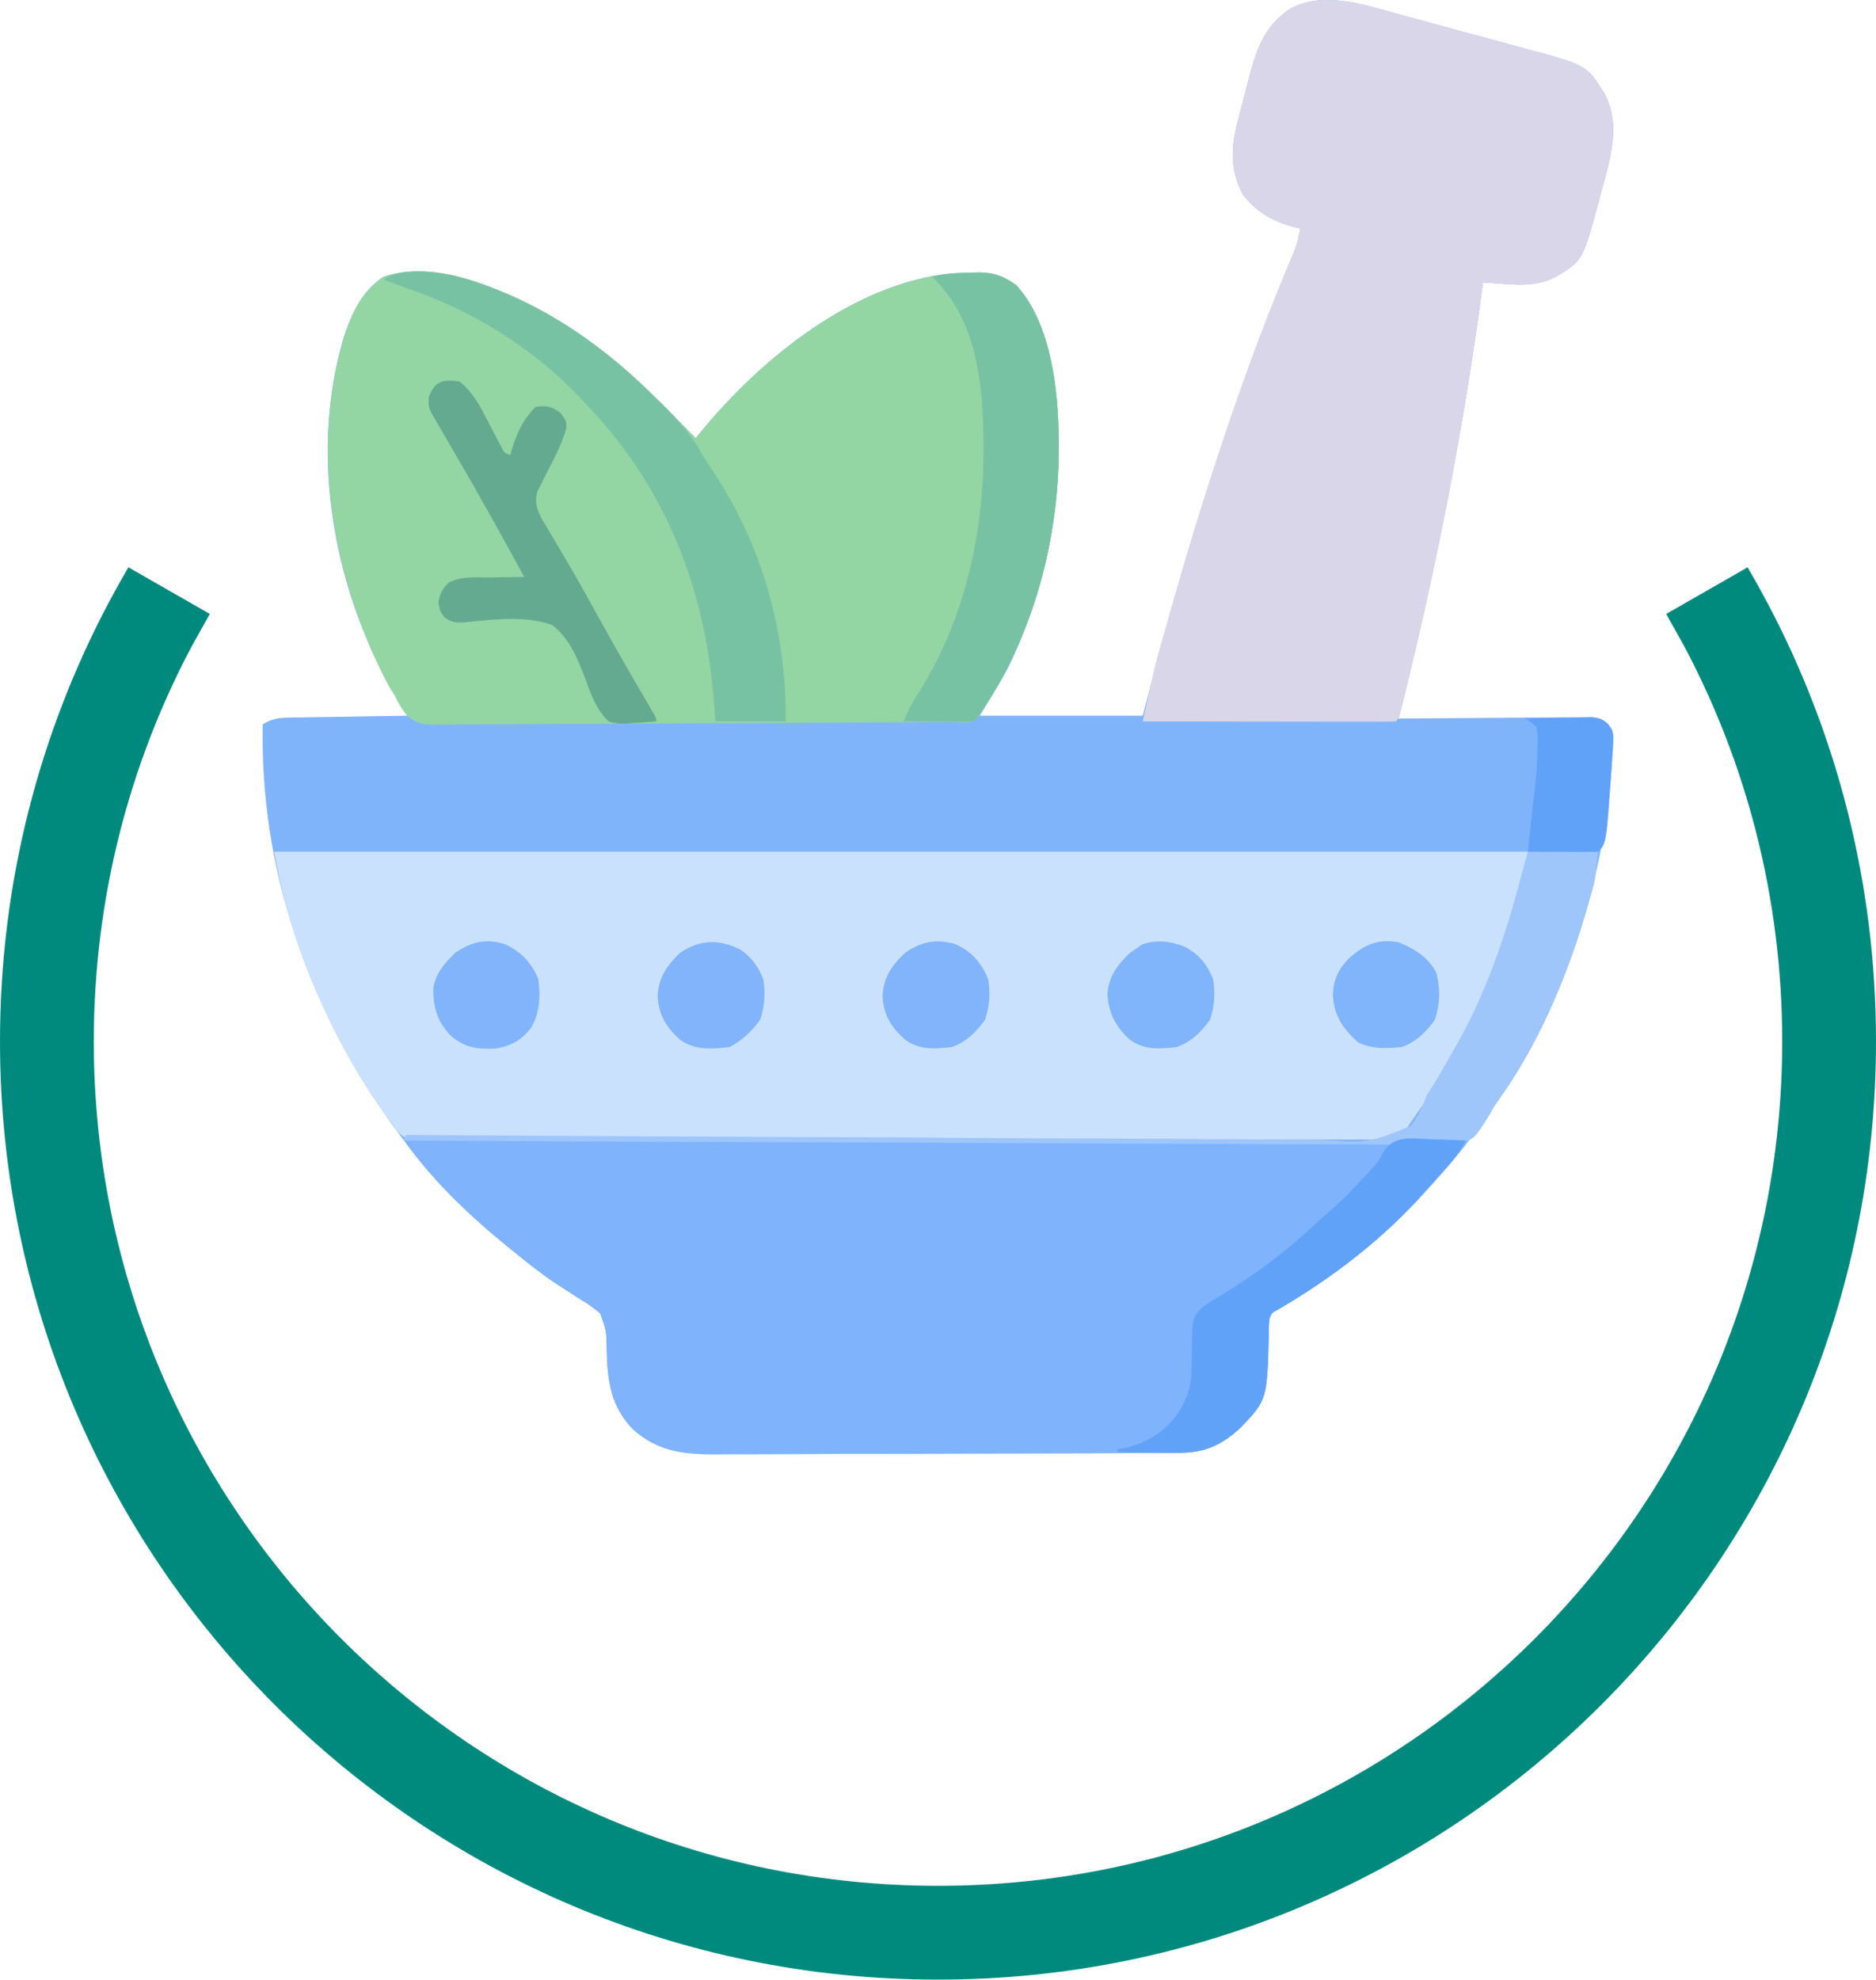 <svg width="200" height="211" viewBox="0 0 200 211" fill="none" xmlns="http://www.w3.org/2000/svg">
<path d="M16.046 66.5C8.995 79.775 5 94.921 5 111C5 163.467 47.533 206 100 206C152.467 206 195 163.467 195 111C195 94.921 191.005 79.775 183.954 66.5M16.046 66.5C16.673 65.318 17.325 64.151 18.001 63L16.046 66.5ZM183.954 66.5C183.327 65.318 182.675 64.151 181.999 63L183.954 66.5Z" stroke="#008A7E" stroke-width="10"/>
<path d="M149.171 1.534C149.682 1.672 150.193 1.81 150.704 1.947C151.768 2.235 152.83 2.526 153.892 2.82C155.245 3.195 156.601 3.56 157.958 3.922C159.011 4.204 160.063 4.491 161.115 4.78C161.614 4.916 162.114 5.051 162.614 5.185C169.139 6.935 169.139 6.935 170.988 9.871C172.628 12.761 171.921 15.923 171.108 18.997C171.054 19.191 171 19.384 170.945 19.584C170.782 20.173 170.627 20.764 170.473 21.355C168.738 27.778 168.738 27.778 165.892 29.493C164.066 30.42 162.381 30.426 160.393 30.268C160.172 30.252 159.951 30.236 159.723 30.22C159.181 30.181 158.64 30.139 158.099 30.097C158.023 30.672 158.023 30.672 157.945 31.258C155.893 46.584 152.873 61.597 149.107 76.586C149.375 76.584 149.643 76.581 149.919 76.578C152.441 76.554 154.964 76.536 157.487 76.524C158.784 76.517 160.081 76.509 161.377 76.495C162.629 76.482 163.881 76.475 165.132 76.472C165.61 76.469 166.087 76.465 166.565 76.459C167.234 76.45 167.902 76.449 168.571 76.449C168.952 76.447 169.333 76.444 169.725 76.441C170.856 76.612 171.207 76.886 171.887 77.794C172.015 78.421 172.015 78.421 171.981 79.099C171.97 79.356 171.959 79.613 171.947 79.877C171.927 80.155 171.908 80.432 171.887 80.718C171.869 81.01 171.852 81.302 171.834 81.603C170.814 96.145 165.612 110.133 156.601 121.566C156.4 121.826 156.2 122.086 155.993 122.354C154.616 124.1 153.144 125.745 151.636 127.377C151.361 127.677 151.361 127.677 151.079 127.983C146.861 132.497 141.789 136.155 136.556 139.377C135.608 139.874 135.608 139.874 135.32 140.585C135.288 141.027 135.273 141.47 135.267 141.914C135.097 149.182 135.097 149.182 132.28 152.141C130.216 154.063 128.363 154.865 125.506 154.858C125.164 154.86 125.164 154.86 124.816 154.863C124.055 154.868 123.295 154.869 122.534 154.87C121.987 154.873 121.441 154.876 120.894 154.879C119.411 154.887 117.927 154.891 116.444 154.894C115.516 154.896 114.589 154.898 113.661 154.901C110.755 154.909 107.849 154.915 104.943 154.917C101.594 154.92 98.246 154.93 94.897 154.948C92.305 154.961 89.713 154.967 87.121 154.968C85.574 154.968 84.028 154.972 82.481 154.983C81.025 154.993 79.57 154.994 78.114 154.989C77.582 154.988 77.049 154.991 76.517 154.997C73.07 155.033 70.24 154.781 67.514 152.375C65.109 149.919 64.744 147.142 64.68 143.838C64.648 141.838 64.648 141.838 63.983 139.981C63.21 139.306 62.363 138.781 61.491 138.245C60.997 137.927 60.504 137.609 60.011 137.289C59.768 137.132 59.525 136.975 59.275 136.813C57.672 135.753 56.182 134.552 54.691 133.339C54.537 133.216 54.383 133.092 54.225 132.964C50.196 129.705 46.42 126.024 43.301 121.868C43.172 121.697 43.043 121.527 42.91 121.351C38.04 114.898 34.186 107.822 31.611 100.133C31.527 99.882 31.443 99.631 31.357 99.373C28.983 92.161 27.856 84.775 28.015 77.19C28.934 76.655 29.613 76.507 30.67 76.49C31.102 76.481 31.102 76.481 31.543 76.472C31.852 76.468 32.16 76.465 32.478 76.461C32.954 76.453 32.954 76.453 33.441 76.444C34.454 76.425 35.468 76.412 36.482 76.398C37.17 76.386 37.858 76.374 38.545 76.362C40.23 76.333 41.916 76.308 43.601 76.284C43.464 76.072 43.326 75.859 43.185 75.64C42.141 74.008 41.135 72.385 40.285 70.643C40.185 70.439 40.086 70.235 39.983 70.025C34.993 59.599 33.275 46.642 36.801 35.493C37.656 33.096 38.725 30.916 40.903 29.493C46.044 27.767 51.924 30.23 56.489 32.512C62.814 35.753 67.729 40.137 72.675 45.191C73.174 45.694 73.674 46.198 74.174 46.7C74.388 46.437 74.603 46.174 74.824 45.903C81.273 38.094 91.109 30.148 101.536 29.124C102.258 29.077 102.975 29.052 103.698 29.04C103.92 29.035 104.142 29.029 104.371 29.023C106.018 29.043 106.993 29.443 108.343 30.399C111.795 34.161 112.689 40.569 112.839 45.493C112.851 45.827 112.863 46.162 112.876 46.507C113.022 54.569 111.444 62.566 108.081 69.888C107.994 70.079 107.907 70.27 107.817 70.467C106.837 72.516 105.647 74.32 104.447 76.284C110.184 76.284 115.921 76.284 121.832 76.284C122.295 74.504 122.759 72.723 123.237 70.888C127.094 56.312 131.76 41.944 137.483 28C137.59 27.736 137.698 27.472 137.809 27.2C137.901 26.977 137.993 26.754 138.087 26.524C138.338 25.81 138.486 25.106 138.617 24.361C138.334 24.295 138.334 24.295 138.045 24.227C135.693 23.606 134.047 22.673 132.51 20.758C131.127 18.134 131.219 15.702 131.96 12.909C132.017 12.69 132.073 12.471 132.131 12.246C132.25 11.787 132.371 11.328 132.493 10.87C132.677 10.176 132.854 9.48 133.03 8.784C133.733 6.071 134.413 3.461 136.668 1.607C136.832 1.468 136.996 1.329 137.165 1.185C140.649 -1.15 145.492 0.512 149.171 1.534Z" fill="#80B4FA"/>
<path d="M29.214 90.775C73.329 90.775 117.443 90.775 162.895 90.775C160.987 101.342 156.521 111.067 150.306 119.755C150.136 120.014 149.965 120.273 149.789 120.539C149.107 121.264 149.107 121.264 148.282 121.454C147.802 121.454 147.802 121.454 147.312 121.454C146.942 121.458 146.572 121.462 146.19 121.466C145.779 121.463 145.368 121.46 144.956 121.456C144.52 121.458 144.084 121.46 143.647 121.463C142.446 121.469 141.246 121.466 140.045 121.462C138.751 121.458 137.456 121.463 136.162 121.468C133.625 121.474 131.089 121.473 128.553 121.469C126.492 121.465 124.431 121.465 122.37 121.466C121.93 121.467 121.93 121.467 121.481 121.467C120.886 121.467 120.291 121.468 119.696 121.468C114.11 121.473 108.524 121.468 102.938 121.46C98.143 121.453 93.349 121.454 88.554 121.461C82.989 121.469 77.424 121.472 71.859 121.468C71.266 121.467 70.672 121.467 70.079 121.466C69.641 121.466 69.641 121.466 69.195 121.466C67.136 121.464 65.077 121.466 63.018 121.47C60.509 121.474 58.001 121.473 55.492 121.465C54.211 121.461 52.931 121.46 51.65 121.465C50.479 121.469 49.307 121.467 48.136 121.459C47.711 121.457 47.287 121.458 46.862 121.461C43.291 121.49 43.291 121.49 42.325 120.541C42.153 120.282 41.98 120.022 41.803 119.755C41.616 119.526 41.429 119.297 41.237 119.062C36.944 113.171 33.761 106.594 31.462 99.68C31.339 99.313 31.216 98.946 31.09 98.568C30.252 95.963 29.754 93.495 29.214 90.775Z" fill="#CAE1FE"/>
<path d="M56.489 32.512C62.814 35.753 67.729 40.137 72.675 45.191C73.174 45.694 73.674 46.198 74.174 46.7C74.495 46.306 74.495 46.306 74.824 45.903C81.273 38.094 91.109 30.148 101.536 29.124C102.258 29.077 102.975 29.052 103.698 29.04C103.92 29.035 104.142 29.029 104.371 29.023C106.018 29.043 106.993 29.443 108.343 30.399C111.795 34.161 112.689 40.569 112.839 45.493C112.851 45.827 112.863 46.162 112.876 46.507C113.07 57.226 110.248 67.766 104.147 76.586C103.553 77.185 102.374 76.939 101.561 76.943C101.319 76.945 101.076 76.947 100.827 76.949C100.008 76.956 99.19 76.961 98.371 76.966C97.787 76.97 97.203 76.974 96.618 76.979C91.279 77.018 85.94 77.038 80.6 77.054C76.652 77.066 72.704 77.086 68.755 77.118C65.981 77.141 63.207 77.152 60.433 77.156C58.775 77.159 57.117 77.166 55.459 77.185C53.899 77.202 52.339 77.206 50.779 77.201C50.206 77.201 49.634 77.206 49.062 77.216C44.738 77.287 44.738 77.287 43.406 76.299C42.862 75.609 42.475 74.966 42.102 74.171C41.889 73.826 41.674 73.482 41.457 73.138C35.554 62.055 33.025 48.33 36.615 36.079C37.438 33.477 38.563 31.022 40.903 29.493C46.044 27.767 51.924 30.23 56.489 32.512Z" fill="#94D5A4"/>
<path d="M43.301 121.566C80.591 121.566 117.881 121.566 156.301 121.566C155.615 122.718 155.048 123.527 154.165 124.491C153.095 125.664 153.095 125.664 152.044 126.855C147.636 131.925 142.055 136.209 136.261 139.573C135.581 139.927 135.581 139.927 135.32 140.585C135.288 141.027 135.273 141.47 135.267 141.914C135.097 149.182 135.097 149.182 132.28 152.141C130.216 154.063 128.363 154.865 125.506 154.858C125.278 154.859 125.05 154.861 124.816 154.863C124.055 154.868 123.295 154.869 122.534 154.87C121.987 154.873 121.441 154.876 120.894 154.879C119.411 154.887 117.927 154.891 116.444 154.894C115.516 154.896 114.589 154.898 113.661 154.901C110.755 154.909 107.849 154.915 104.943 154.917C101.594 154.92 98.246 154.93 94.897 154.948C92.305 154.961 89.713 154.967 87.121 154.968C85.574 154.968 84.028 154.972 82.481 154.983C81.025 154.993 79.57 154.994 78.114 154.989C77.582 154.988 77.049 154.991 76.517 154.997C73.07 155.033 70.24 154.781 67.514 152.375C65.109 149.919 64.744 147.142 64.68 143.838C64.648 141.838 64.648 141.838 63.983 139.981C63.21 139.306 62.363 138.781 61.491 138.245C60.997 137.927 60.504 137.609 60.011 137.289C59.647 137.053 59.647 137.053 59.275 136.813C57.672 135.753 56.182 134.552 54.691 133.339C54.537 133.216 54.383 133.092 54.225 132.964C50.227 129.73 46.318 126.063 43.301 121.868C43.301 121.768 43.301 121.669 43.301 121.566Z" fill="#7FB3FB"/>
<path d="M149.171 1.534C149.682 1.672 150.193 1.81 150.704 1.947C151.768 2.235 152.83 2.526 153.892 2.82C155.245 3.195 156.601 3.56 157.958 3.922C159.011 4.204 160.063 4.491 161.115 4.78C161.614 4.916 162.114 5.051 162.614 5.185C169.139 6.935 169.139 6.935 170.988 9.871C172.628 12.761 171.921 15.923 171.108 18.997C171.054 19.191 171 19.384 170.945 19.584C170.782 20.173 170.627 20.764 170.473 21.355C168.738 27.778 168.738 27.778 165.892 29.493C164.066 30.42 162.381 30.426 160.393 30.268C160.172 30.252 159.951 30.236 159.723 30.22C159.181 30.181 158.64 30.139 158.099 30.097C158.048 30.48 157.997 30.863 157.945 31.258C156.027 45.585 153.307 59.668 149.857 73.7C149.784 73.996 149.711 74.293 149.636 74.599C149.537 74.994 149.537 74.994 149.435 75.397C149.379 75.622 149.322 75.847 149.264 76.079C149.107 76.586 149.107 76.586 148.808 76.888C147.968 76.917 147.137 76.926 146.297 76.922C145.903 76.922 145.903 76.922 145.5 76.923C144.626 76.922 143.751 76.92 142.877 76.918C142.273 76.917 141.669 76.917 141.064 76.916C139.47 76.915 137.876 76.912 136.282 76.909C134.657 76.906 133.031 76.904 131.406 76.903C128.215 76.9 125.023 76.894 121.832 76.888C123.104 71.006 123.104 71.006 123.81 68.536C123.88 68.287 123.95 68.039 124.022 67.783C124.251 66.975 124.483 66.167 124.716 65.36C124.799 65.075 124.881 64.79 124.965 64.496C128.668 51.672 132.749 38.895 138.03 26.632C138.315 25.877 138.484 25.157 138.617 24.361C138.428 24.317 138.24 24.273 138.045 24.227C135.693 23.606 134.047 22.673 132.51 20.758C131.127 18.134 131.219 15.702 131.96 12.909C132.017 12.69 132.073 12.471 132.131 12.246C132.25 11.787 132.371 11.328 132.493 10.87C132.677 10.176 132.854 9.48 133.03 8.784C133.733 6.071 134.413 3.461 136.668 1.607C136.832 1.468 136.996 1.329 137.165 1.185C140.649 -1.15 145.492 0.512 149.171 1.534Z" fill="#DAD6EA"/>
<path d="M103.51 29.097C103.743 29.088 103.976 29.079 104.216 29.07C105.947 29.051 106.93 29.38 108.343 30.399C111.795 34.161 112.689 40.569 112.839 45.493C112.857 45.995 112.857 45.995 112.876 46.507C113.07 57.226 110.248 67.766 104.147 76.586C103.847 76.888 103.847 76.888 103.126 76.922C102.813 76.921 102.501 76.919 102.179 76.918C101.842 76.917 101.505 76.916 101.157 76.915C100.803 76.912 100.448 76.91 100.082 76.907C99.726 76.906 99.37 76.904 99.003 76.903C98.12 76.899 97.237 76.894 96.354 76.888C96.81 75.692 97.362 74.698 98.059 73.624C102.805 66.044 104.886 56.838 104.84 47.964C104.84 47.739 104.839 47.513 104.838 47.28C104.81 41.172 104.233 34.466 99.748 29.886C99.552 29.692 99.552 29.692 99.351 29.493C100.738 29.148 102.09 29.115 103.51 29.097Z" fill="#78C2A4"/>
<path d="M48.385 29.388C56.394 31.392 63.534 36.129 69.378 41.87C69.533 42.022 69.689 42.174 69.848 42.33C71.735 44.181 73.484 45.94 74.77 48.28C75.245 49.117 75.793 49.902 76.328 50.7C81.39 58.473 83.854 67.64 83.765 76.888C81.293 76.888 78.82 76.888 76.272 76.888C76.192 75.898 76.111 74.908 76.028 73.888C74.972 62.117 70.696 51.627 62.484 43.078C62.086 42.653 62.086 42.653 61.68 42.221C56.612 36.939 50.209 33.027 43.301 30.701C42.832 30.527 42.364 30.351 41.896 30.172C41.569 30.048 41.241 29.923 40.903 29.795C42.809 28.515 46.175 28.964 48.385 29.388Z" fill="#78C2A4"/>
<path d="M162.895 90.775C165.368 90.775 167.841 90.775 170.388 90.775C170.05 93.839 170.05 93.839 169.685 95.129C169.604 95.416 169.522 95.704 169.439 95.999C169.35 96.299 169.262 96.598 169.171 96.906C169.078 97.223 168.984 97.54 168.888 97.867C166.836 104.679 163.927 111.429 159.784 117.231C159.272 117.961 159.272 117.961 158.785 118.844C157.214 121.36 157.214 121.36 155.607 121.9C154.379 122.024 153.195 122.033 151.964 122.002C151.493 122.003 151.022 122.007 150.551 122.011C149.261 122.019 147.973 122.005 146.684 121.987C145.292 121.971 143.9 121.976 142.508 121.979C140.097 121.981 137.688 121.97 135.277 121.949C131.793 121.92 128.308 121.91 124.824 121.906C119.17 121.898 113.516 121.874 107.862 121.839C102.371 121.806 96.88 121.781 91.388 121.765C91.049 121.764 90.711 121.763 90.362 121.762C88.663 121.758 86.965 121.753 85.266 121.749C71.177 121.711 57.089 121.647 43.001 121.566C43.15 121.267 43.15 121.267 43.301 120.962C43.524 120.964 43.747 120.966 43.976 120.967C57.179 121.062 70.382 121.134 83.585 121.178C85.171 121.184 86.756 121.189 88.342 121.195C88.815 121.196 88.815 121.196 89.298 121.198C94.408 121.216 99.518 121.25 104.629 121.289C109.872 121.328 115.116 121.352 120.36 121.36C123.596 121.366 126.831 121.384 130.066 121.419C132.285 121.441 134.504 121.448 136.723 121.442C138.004 121.439 139.283 121.444 140.563 121.466C145.791 121.855 145.791 121.855 150.362 120.032C151.196 119.016 151.651 117.965 152.105 116.736C152.356 116.321 152.617 115.912 152.893 115.513C153.538 114.416 154.175 113.316 154.802 112.208C154.912 112.019 155.021 111.83 155.133 111.635C158.357 106.018 160.485 99.844 162.11 93.585C162.36 92.645 162.63 91.71 162.895 90.775Z" fill="#9EC6FB"/>
<path d="M48.996 40.663C50.533 41.897 51.302 43.535 52.2 45.266C52.486 45.816 52.775 46.365 53.065 46.913C53.19 47.154 53.316 47.396 53.445 47.645C53.752 48.256 53.752 48.256 54.391 48.512C54.442 48.337 54.493 48.161 54.546 47.981C55.107 46.159 55.731 44.748 57.089 43.38C58.309 43.188 58.756 43.284 59.768 44.021C60.386 44.889 60.386 44.889 60.371 45.65C59.881 47.459 58.964 49.08 58.113 50.742C57.978 51.015 57.844 51.288 57.705 51.569C57.517 51.938 57.517 51.938 57.325 52.315C56.951 53.462 57.221 54.208 57.741 55.266C57.889 55.513 58.036 55.761 58.188 56.016C58.438 56.441 58.438 56.441 58.694 56.874C58.875 57.178 59.056 57.481 59.243 57.794C59.629 58.45 60.014 59.105 60.399 59.761C60.596 60.098 60.794 60.435 60.998 60.782C61.916 62.364 62.8 63.965 63.683 65.568C65.315 68.525 66.991 71.454 68.699 74.368C68.867 74.655 69.034 74.942 69.207 75.237C69.356 75.491 69.505 75.745 69.659 76.007C69.978 76.586 69.978 76.586 69.978 76.888C69.164 76.962 68.357 77.015 67.542 77.058C67.314 77.081 67.086 77.103 66.851 77.127C66.118 77.156 65.58 77.123 64.882 76.888C63.55 75.646 62.981 73.944 62.369 72.266C61.534 70.11 60.732 68.089 58.887 66.624C56.099 65.611 52.665 65.997 49.771 66.313C48.726 66.406 48.223 66.415 47.362 65.779C46.898 65.115 46.898 65.115 46.729 64.228C46.903 63.277 47.132 62.78 47.828 62.114C49.138 61.377 50.776 61.556 52.237 61.549C52.763 61.538 52.763 61.538 53.3 61.526C54.163 61.508 55.026 61.497 55.89 61.492C53.506 57.132 51.101 52.789 48.594 48.499C48.127 47.699 47.662 46.898 47.198 46.096C47.049 45.842 46.9 45.587 46.746 45.325C46.608 45.084 46.471 44.844 46.329 44.597C46.207 44.386 46.085 44.175 45.96 43.958C45.699 43.38 45.699 43.38 45.699 42.361C46.36 40.613 47.149 40.406 48.996 40.663Z" fill="#64AA91"/>
<path d="M152.498 121.434C153.045 121.448 153.045 121.448 153.604 121.463C154.504 121.488 155.402 121.523 156.301 121.566C155.669 122.654 155.015 123.563 154.165 124.491C153.095 125.664 153.095 125.664 152.044 126.855C147.636 131.925 142.055 136.209 136.261 139.573C135.581 139.927 135.581 139.927 135.32 140.585C135.288 141.027 135.273 141.47 135.267 141.914C135.097 149.182 135.097 149.182 132.28 152.141C130.291 153.993 128.523 154.857 125.749 154.832C125.363 154.83 124.976 154.828 124.578 154.826C124.175 154.821 123.771 154.816 123.368 154.811C122.957 154.808 122.547 154.805 122.136 154.802C121.135 154.795 120.135 154.785 119.134 154.773C119.134 154.673 119.134 154.574 119.134 154.471C119.635 154.378 119.635 154.378 120.146 154.282C122.731 153.613 124.588 152.305 125.981 150.017C126.642 148.724 127 147.68 127.02 146.216C127.027 145.915 127.035 145.613 127.042 145.303C127.053 144.673 127.062 144.043 127.07 143.413C127.149 140.44 127.149 140.44 128.126 139.377C128.839 138.876 129.53 138.434 130.28 138C133.898 135.81 137.227 133.297 140.304 130.387C140.919 129.807 141.548 129.26 142.195 128.717C143.29 127.757 144.279 126.711 145.267 125.642C145.417 125.48 145.566 125.319 145.721 125.153C145.866 124.994 146.011 124.834 146.16 124.67C146.306 124.511 146.452 124.351 146.603 124.187C147.028 123.69 147.028 123.69 147.311 123.091C148.446 120.937 150.311 121.326 152.498 121.434Z" fill="#61A2F9"/>
<path d="M162.595 76.586C163.919 76.551 165.243 76.53 166.567 76.511C167.131 76.496 167.131 76.496 167.706 76.48C168.067 76.476 168.429 76.472 168.801 76.468C169.134 76.462 169.466 76.456 169.809 76.449C170.688 76.586 170.688 76.586 171.4 77.112C171.958 77.892 172.023 78.207 171.97 79.152C171.958 79.417 171.945 79.683 171.932 79.956C171.911 80.238 171.89 80.521 171.868 80.813C171.851 81.104 171.834 81.395 171.816 81.695C171.264 89.893 171.264 89.893 170.388 90.775C169.833 90.801 169.276 90.807 168.72 90.804C168.383 90.803 168.046 90.802 167.698 90.801C167.344 90.799 166.989 90.796 166.623 90.793C166.267 90.792 165.911 90.791 165.544 90.789C164.661 90.786 163.778 90.781 162.895 90.775C162.988 89.869 163.082 88.963 163.176 88.058C163.202 87.804 163.228 87.551 163.255 87.29C163.376 86.127 163.502 84.967 163.659 83.809C163.806 82.521 163.871 81.258 163.888 79.963C163.897 79.737 163.905 79.511 163.914 79.278C163.937 78.538 163.937 78.538 163.794 77.492C163.21 76.965 163.21 76.965 162.595 76.586Z" fill="#61A2F9"/>
<path d="M53.859 100.653C55.585 101.455 56.642 102.589 57.389 104.359C57.633 106.201 57.557 107.954 56.601 109.574C55.565 110.888 54.499 111.488 52.854 111.759C50.837 111.865 49.478 111.666 47.953 110.292C46.582 108.791 46.168 107.336 46.194 105.312C46.445 103.747 47.441 102.578 48.565 101.529C50.287 100.373 51.835 99.99 53.859 100.653Z" fill="#81B4FB"/>
<path d="M101.795 100.61C103.543 101.35 104.624 102.605 105.346 104.359C105.601 105.892 105.498 107.203 105.028 108.68C104.084 109.998 102.996 111.085 101.45 111.604C99.647 111.817 98.033 111.921 96.504 110.831C95.001 109.477 94.209 108.243 94.087 106.189C94.173 104.173 95.087 102.87 96.523 101.529C98.262 100.361 99.743 100.051 101.795 100.61Z" fill="#81B4FB"/>
<path d="M149.107 100.435C150.766 101.122 152.354 102.054 153.139 103.739C153.582 105.406 153.505 107.047 152.985 108.68C152.041 109.998 150.954 111.085 149.407 111.604C147.739 111.752 146.288 111.836 144.761 111.095C143.159 109.602 142.213 108.282 142.101 106.057C142.145 104.399 142.697 103.274 143.85 102.103C145.507 100.651 146.928 100.049 149.107 100.435Z" fill="#80B4FB"/>
<path d="M78.923 101.206C80.125 102.018 80.831 103.013 81.367 104.359C81.621 105.893 81.519 107.203 81.049 108.68C80.183 109.889 79.104 110.933 77.771 111.604C75.894 111.816 74.101 111.972 72.507 110.831C71.02 109.473 70.23 108.233 70.109 106.189C70.194 104.177 71.109 102.884 72.525 101.529C74.666 100.128 76.635 100.078 78.923 101.206Z" fill="#81B4FB"/>
<path d="M126.215 100.869C127.773 101.646 128.68 102.74 129.325 104.359C129.578 105.893 129.477 107.203 129.006 108.68C128.063 109.998 126.975 111.085 125.428 111.604C123.636 111.815 122.012 111.92 120.483 110.85C118.994 109.516 118.2 108.03 118.066 106.019C118.158 104.112 119.148 102.792 120.501 101.529C120.863 101.286 120.863 101.286 121.232 101.038C121.411 100.914 121.591 100.789 121.775 100.661C123.313 100.13 124.723 100.314 126.215 100.869Z" fill="#80B4FB"/>
</svg>
